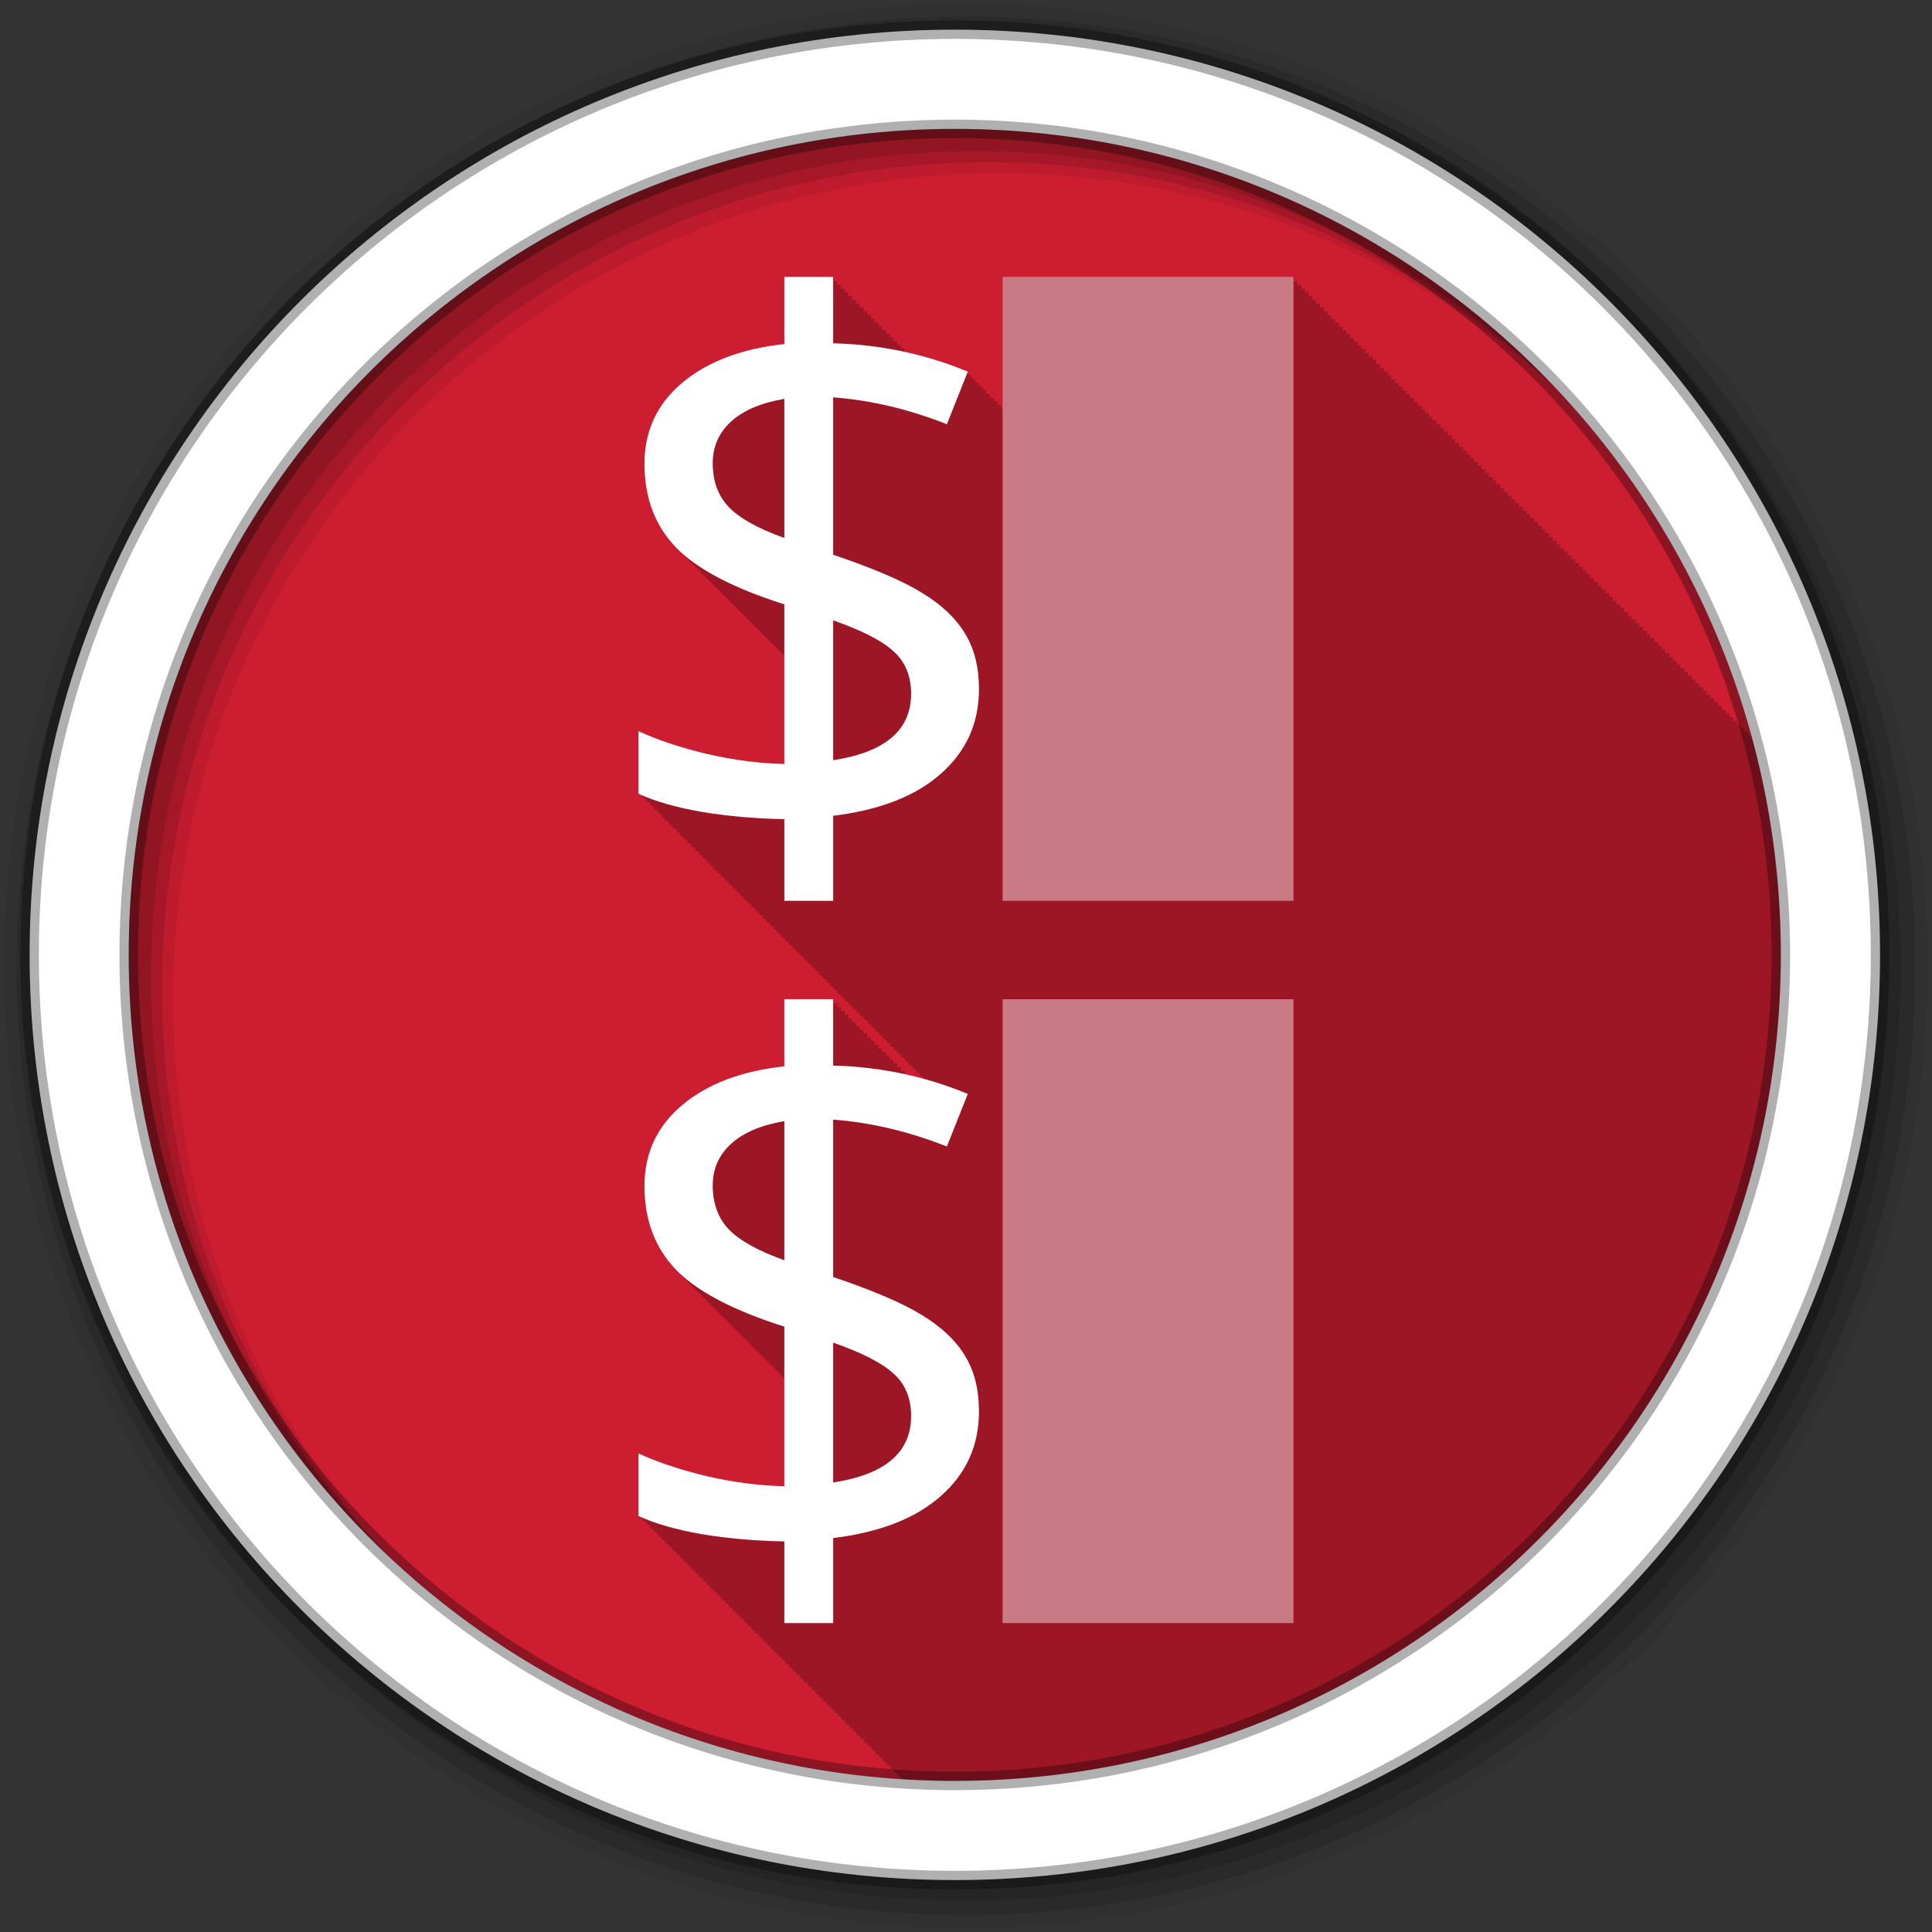 <?xml version="1.0" encoding="UTF-8" standalone="no"?>
<!-- Created with Inkscape (http://www.inkscape.org/) -->

<svg
   xmlns:dc="http://purl.org/dc/elements/1.1/"
   xmlns:cc="http://creativecommons.org/ns#"
   xmlns:rdf="http://www.w3.org/1999/02/22-rdf-syntax-ns#"
   xmlns:svg="http://www.w3.org/2000/svg"
   xmlns="http://www.w3.org/2000/svg"
   xmlns:inkscape="http://www.inkscape.org/namespaces/inkscape"
   version="1.1"
   width="100%"
   height="100%"
   viewBox="0 0 512 512"
   id="svg2">
  <rect x="0" y="0" width="512" height="512" fill="#333333" stroke="none"/>
  <defs
     id="defs32" />
  <path
     d="m 471.95,253.05 c 0,120.9 -98.01,218.9 -218.9,218.9 -120.9,0 -218.9,-98.01 -218.9,-218.9 0,-120.9 98.01,-218.9 218.9,-218.9 120.9,0 218.9,98.01 218.9,218.9"
     inkscape:connector-curvature="0"
     id="path4"
     style="fill:#cd1d31;fill-rule:evenodd" />
  <path
     d="m 207.84,73.38 v 17.813 c -11.397,1.252 -20.409,4.65 -27.06,10.25 -6.654,5.6 -9.969,12.772 -9.969,21.469 0,9.03 2.775,16.421 8.375,22.22 0.243,0.249 0.492,0.504 0.75,0.75 0.08,0.085 0.169,0.166 0.25,0.25 0.028,0.026 0.066,0.037 0.094,0.063 0.184,0.187 0.37,0.377 0.563,0.563 0.114,0.122 0.227,0.254 0.344,0.375 0.027,0.026 0.066,0.037 0.094,0.063 0.184,0.187 0.37,0.377 0.563,0.563 0.114,0.122 0.227,0.254 0.344,0.375 0.027,0.026 0.066,0.037 0.094,0.063 0.174,0.176 0.35,0.356 0.531,0.531 0.118,0.126 0.224,0.251 0.344,0.375 0.038,0.036 0.086,0.058 0.125,0.094 0.174,0.176 0.35,0.356 0.531,0.531 0.118,0.126 0.224,0.251 0.344,0.375 0.027,0.026 0.066,0.037 0.094,0.063 0.184,0.187 0.37,0.377 0.563,0.563 0.118,0.126 0.224,0.251 0.344,0.375 0.027,0.026 0.066,0.037 0.094,0.063 0.128,0.13 0.243,0.277 0.375,0.406 0.169,0.184 0.356,0.35 0.531,0.531 0.027,0.026 0.066,0.037 0.094,0.063 0.184,0.187 0.37,0.377 0.563,0.563 0.114,0.122 0.227,0.254 0.344,0.375 0.027,0.026 0.066,0.037 0.094,0.063 0.184,0.187 0.37,0.377 0.563,0.563 0.114,0.122 0.227,0.254 0.344,0.375 0.027,0.026 0.066,0.037 0.094,0.063 0.174,0.176 0.35,0.356 0.531,0.531 0.118,0.126 0.224,0.251 0.344,0.375 0.038,0.036 0.086,0.058 0.125,0.094 0.267,0.271 0.527,0.576 0.813,0.844 0.021,0.022 0.042,0.041 0.063,0.063 0.02,0.021 0.042,0.042 0.063,0.063 0.021,0.02 0.041,0.043 0.063,0.063 0.21,0.213 0.435,0.414 0.656,0.625 0.077,0.082 0.14,0.169 0.219,0.25 0.028,0.026 0.066,0.037 0.094,0.063 0.128,0.13 0.275,0.246 0.406,0.375 0.17,0.184 0.325,0.381 0.5,0.563 0.027,0.026 0.066,0.037 0.094,0.063 0.184,0.187 0.37,0.377 0.563,0.563 0.114,0.122 0.227,0.254 0.344,0.375 0.027,0.026 0.066,0.037 0.094,0.063 0.184,0.187 0.37,0.377 0.563,0.563 0.114,0.122 0.227,0.254 0.344,0.375 0.027,0.026 0.066,0.037 0.094,0.063 0.174,0.176 0.35,0.356 0.531,0.531 0.118,0.126 0.224,0.251 0.344,0.375 0.038,0.036 0.086,0.058 0.125,0.094 0.169,0.171 0.355,0.361 0.531,0.531 0.118,0.126 0.224,0.251 0.344,0.375 0.037,0.035 0.087,0.059 0.125,0.094 0.174,0.176 0.35,0.356 0.531,0.531 0.118,0.126 0.224,0.251 0.344,0.375 0.027,0.026 0.066,0.037 0.094,0.063 0.128,0.13 0.243,0.277 0.375,0.406 0.169,0.184 0.356,0.35 0.531,0.531 0.027,0.026 0.066,0.037 0.094,0.063 0.184,0.187 0.37,0.377 0.563,0.563 0.114,0.122 0.227,0.254 0.344,0.375 0.027,0.026 0.066,0.037 0.094,0.063 0.184,0.187 0.37,0.377 0.563,0.563 0.114,0.122 0.227,0.254 0.344,0.375 0.027,0.026 0.066,0.037 0.094,0.063 0.174,0.176 0.35,0.356 0.531,0.531 0.118,0.126 0.224,0.251 0.344,0.375 0.038,0.036 0.086,0.058 0.125,0.094 0.169,0.171 0.355,0.361 0.531,0.531 0.118,0.126 0.224,0.251 0.344,0.375 0.037,0.035 0.087,0.059 0.125,0.094 0.174,0.176 0.35,0.356 0.531,0.531 0.118,0.126 0.224,0.251 0.344,0.375 0.027,0.026 0.066,0.037 0.094,0.063 0.128,0.13 0.275,0.246 0.406,0.375 0.17,0.184 0.325,0.381 0.5,0.563 0.027,0.026 0.066,0.037 0.094,0.063 0.184,0.187 0.37,0.377 0.563,0.563 0.114,0.122 0.227,0.254 0.344,0.375 0.027,0.026 0.066,0.037 0.094,0.063 0.184,0.187 0.37,0.377 0.563,0.563 0.114,0.122 0.227,0.254 0.344,0.375 0.027,0.026 0.066,0.037 0.094,0.063 0.184,0.187 0.37,0.377 0.563,0.563 0.114,0.122 0.227,0.254 0.344,0.375 0.027,0.026 0.066,0.037 0.094,0.063 0.225,0.228 0.45,0.462 0.688,0.688 v 28.688 c -6.522,-0.132 -13.35,-1.01 -20.531,-2.656 -7.115,-1.713 -13.153,-3.725 -18.09,-6.03 v 16.594 c 0.321,0.146 0.667,0.296 1,0.438 v 0.563 c 0.326,0.149 0.661,0.293 1,0.438 v 0.563 c 0.326,0.149 0.661,0.293 1,0.438 v 0.563 c 0.316,0.144 0.641,0.267 0.969,0.406 v 0.563 c 0.321,0.146 0.667,0.296 1,0.438 v 0.563 c 0.321,0.146 0.667,0.296 1,0.438 v 0.563 c 0.321,0.146 0.667,0.296 1,0.438 v 0.563 c 0.326,0.149 0.661,0.293 1,0.438 v 0.563 c 0.326,0.149 0.661,0.293 1,0.438 v 0.563 c 0.316,0.144 0.641,0.267 0.969,0.406 v 0.563 c 0.321,0.146 0.667,0.296 1,0.438 v 0.563 c 0.321,0.146 0.667,0.296 1,0.438 v 0.563 c 0.321,0.146 0.667,0.296 1,0.438 v 0.563 c 0.326,0.149 0.661,0.293 1,0.438 v 0.563 c 0.326,0.149 0.661,0.293 1,0.438 v 0.563 c 0.316,0.144 0.641,0.267 0.969,0.406 v 0.563 c 0.321,0.146 0.667,0.296 1,0.438 v 0.563 c 0.321,0.146 0.667,0.296 1,0.438 v 0.563 c 0.321,0.146 0.667,0.296 1,0.438 v 0.563 c 0.321,0.146 0.667,0.296 1,0.438 v 0.563 c 0.326,0.149 0.661,0.293 1,0.438 v 0.563 c 0.317,0.145 0.639,0.297 0.969,0.438 v 0.531 h 0.031 c 0.317,0.145 0.639,0.297 0.969,0.438 v 0.563 c 0.321,0.146 0.667,0.296 1,0.438 v 0.563 c 0.321,0.146 0.667,0.296 1,0.438 v 0.563 c 0.321,0.146 0.667,0.296 1,0.438 v 0.563 c 0.326,0.149 0.661,0.293 1,0.438 v 0.563 c 0.326,0.149 0.661,0.293 1,0.438 v 0.563 c 0.316,0.144 0.641,0.267 0.969,0.406 v 0.563 c 0.321,0.146 0.667,0.296 1,0.438 v 0.563 c 0.321,0.146 0.667,0.296 1,0.438 v 0.563 c 0.321,0.146 0.667,0.296 1,0.438 v 0.563 c 0.326,0.149 0.661,0.293 1,0.438 v 0.563 c 0.326,0.149 0.661,0.293 1,0.438 v 0.563 c 0.316,0.144 0.641,0.267 0.969,0.406 v 0.563 c 0.321,0.146 0.667,0.296 1,0.438 v 0.563 c 0.321,0.146 0.667,0.296 1,0.438 v 0.563 c 0.321,0.146 0.667,0.296 1,0.438 v 0.563 c 0.326,0.149 0.661,0.293 1,0.438 v 0.563 c 0.326,0.149 0.661,0.293 1,0.438 v 0.563 c 0.317,0.145 0.639,0.297 0.969,0.438 v 0.531 c 0.321,0.146 0.667,0.296 1,0.438 v 0.563 c 0.321,0.146 0.667,0.296 1,0.438 v 0.563 c 0.321,0.146 0.667,0.296 1,0.438 v 0.563 c 0.321,0.146 0.667,0.296 1,0.438 v 0.563 c 0.326,0.149 0.661,0.293 1,0.438 v 0.563 c 0.326,0.149 0.661,0.293 1,0.438 v 0.563 c 0.316,0.144 0.641,0.267 0.969,0.406 v 0.563 c 0.321,0.146 0.667,0.296 1,0.438 v 0.563 c 0.321,0.146 0.667,0.296 1,0.438 v 0.563 c 0.321,0.146 0.667,0.296 1,0.438 v 0.563 c 0.326,0.149 0.661,0.293 1,0.438 v 0.563 c 0.326,0.149 0.661,0.293 1,0.438 v 0.563 c 0.316,0.144 0.641,0.267 0.969,0.406 v 0.563 c 0.321,0.146 0.667,0.296 1,0.438 v 0.563 c 0.321,0.146 0.667,0.296 1,0.438 v 0.563 c 0.321,0.146 0.667,0.296 1,0.438 v 0.563 c 0.326,0.149 0.661,0.293 1,0.438 v 0.563 c 0.326,0.149 0.661,0.293 1,0.438 v 0.563 c 0.316,0.144 0.641,0.267 0.969,0.406 v 0.563 c 0.321,0.146 0.667,0.296 1,0.438 v 0.563 c 0.321,0.146 0.667,0.296 1,0.438 v 0.563 c 0.321,0.146 0.667,0.296 1,0.438 v 0.563 c 0.321,0.146 0.667,0.296 1,0.438 v 0.563 c 0.326,0.149 0.661,0.293 1,0.438 v 0.563 c 0.317,0.145 0.639,0.297 0.969,0.438 v 0.531 h 0.031 c 0.317,0.145 0.639,0.297 0.969,0.438 v 0.563 c 0.321,0.146 0.667,0.296 1,0.438 v 0.563 c 0.321,0.146 0.667,0.296 1,0.438 v 0.563 c 0.321,0.146 0.667,0.296 1,0.438 v 0.563 c 0.326,0.149 0.661,0.293 1,0.438 v 0.563 c 0.326,0.149 0.661,0.293 1,0.438 v 0.563 c 0.316,0.144 0.641,0.267 0.969,0.406 v 0.563 c 0.321,0.146 0.667,0.296 1,0.438 v 0.563 c 0.321,0.146 0.667,0.296 1,0.438 v 0.563 c 0.321,0.146 0.667,0.296 1,0.438 v 0.5 c -1.374,-0.379 -2.734,-0.744 -4.125,-1.063 v -0.156 h -0.719 c -0.094,-0.021 -0.187,-0.042 -0.281,-0.063 v -0.938 h -1 v -1 h -1 v -1 h -1 v -1 h -0.969 v -0.969 h -1 v -1 h -1 v -1 h -1 v -1 h -1 v -0.031 -0.969 h -1 v -0.125 -0.875 h -0.969 v -0.188 -0.781 h -1 v -0.313 -0.688 h -1 v -0.406 -0.594 h -1 v -0.469 -0.531 h -1 v -0.563 -0.438 h -1 v -0.625 -0.375 h -0.969 v -0.719 -0.25 h -1 v -0.844 -0.156 h -1 v -0.906 -0.094 h -1 v -1 h -12.969 v 17.813 c -11.398,1.252 -20.408,4.681 -27.06,10.281 -6.654,5.6 -9.969,12.741 -9.969,21.438 0,9.03 2.775,16.421 8.375,22.22 0.32,0.327 0.655,0.646 1,0.969 0.005,0.008 -0.007,0.024 0,0.031 0.028,0.026 0.066,0.037 0.094,0.063 0.284,0.289 0.57,0.59 0.875,0.875 0.012,0.02 0.015,0.046 0.031,0.063 0.027,0.025 0.066,0.037 0.094,0.063 0.265,0.27 0.529,0.515 0.813,0.781 0.021,0.055 0.052,0.113 0.094,0.156 0.017,0.016 0.046,0.016 0.063,0.031 0.279,0.284 0.545,0.563 0.844,0.844 0.021,0.033 0.035,0.065 0.063,0.094 0.028,0.026 0.066,0.037 0.094,0.063 0.27,0.274 0.555,0.573 0.844,0.844 0.021,0.03 0.036,0.066 0.063,0.094 0.027,0.025 0.067,0.037 0.094,0.063 0.277,0.281 0.547,0.566 0.844,0.844 0.023,0.031 0.035,0.065 0.063,0.094 0.017,0.015 0.046,0.016 0.063,0.031 0.285,0.29 0.569,0.589 0.875,0.875 0.023,0.03 0.036,0.066 0.063,0.094 0.016,0.015 0.046,0.016 0.063,0.031 0.283,0.289 0.571,0.59 0.875,0.875 0.023,0.029 0.036,0.067 0.063,0.094 0.016,0.015 0.046,0.016 0.063,0.031 0.249,0.254 0.485,0.499 0.75,0.75 0.047,0.074 0.125,0.154 0.188,0.219 0.006,0.005 0.026,-0.005 0.031,0 0.288,0.295 0.565,0.584 0.875,0.875 0.026,0.032 0.033,0.064 0.063,0.094 0.017,0.016 0.046,0.016 0.063,0.031 0.269,0.274 0.556,0.573 0.844,0.844 0.033,0.042 0.055,0.085 0.094,0.125 0.016,0.015 0.046,0.016 0.063,0.031 0.307,0.313 0.606,0.661 0.938,0.969 0.289,0.295 0.595,0.584 0.906,0.875 0.032,0.039 0.058,0.088 0.094,0.125 0.006,0.005 0.026,-0.005 0.031,0 0.282,0.289 0.571,0.59 0.875,0.875 0.033,0.039 0.058,0.088 0.094,0.125 0.005,0.005 0.026,-0.005 0.031,0 0.321,0.328 0.62,0.677 0.969,1 0.272,0.279 0.551,0.537 0.844,0.813 0.044,0.055 0.075,0.104 0.125,0.156 0.006,0.005 0.026,-0.005 0.031,0 0.258,0.264 0.536,0.552 0.813,0.813 0.052,0.066 0.097,0.126 0.156,0.188 0.005,0.005 0.026,-0.005 0.031,0 0.316,0.323 0.626,0.682 0.969,1 0.319,0.326 0.653,0.648 1,0.969 0.006,0.006 -0.006,0.025 0,0.031 0.317,0.324 0.655,0.649 1,0.969 0.006,0.006 -0.006,0.025 0,0.031 0.325,0.332 0.646,0.673 1,1 0.313,0.321 0.628,0.622 0.969,0.938 0.006,0.006 -0.006,0.025 0,0.031 0.312,0.319 0.661,0.655 1,0.969 0.006,0.006 -0.006,0.025 0,0.031 0.32,0.327 0.651,0.678 1,1 0.308,0.315 0.633,0.627 0.969,0.938 0.016,0.017 0.015,0.046 0.031,0.063 0.306,0.314 0.635,0.629 0.969,0.938 0.016,0.017 0.015,0.046 0.031,0.063 0.314,0.322 0.626,0.652 0.969,0.969 0.01,0.011 0.021,0.021 0.031,0.031 0.303,0.31 0.608,0.601 0.938,0.906 0.025,0.027 0.037,0.067 0.063,0.094 0.25,0.256 0.513,0.497 0.781,0.75 v 28.719 c -6.522,-0.132 -13.35,-1.04 -20.531,-2.688 -7.115,-1.713 -13.153,-3.725 -18.09,-6.03 v 16.594 c 0.321,0.146 0.667,0.296 1,0.438 v 0.469 0.094 c 0.324,0.148 0.663,0.294 1,0.438 v 0.375 0.188 c 0.321,0.146 0.666,0.264 1,0.406 v 0.344 0.25 c 0.316,0.144 0.641,0.267 0.969,0.406 v 0.25 0.313 c 0.319,0.146 0.668,0.296 1,0.438 v 0.156 0.406 c 0.325,0.148 0.662,0.294 1,0.438 v 0.063 0.5 c 0.323,0.147 0.664,0.295 1,0.438 v 0.563 c 0.327,0.149 0.66,0.293 1,0.438 v 0.563 c 0.325,0.148 0.662,0.294 1,0.438 v 0.563 c 0.313,0.143 0.643,0.268 0.969,0.406 v 0.563 c 0.322,0.147 0.665,0.295 1,0.438 v 0.563 c 0.32,0.146 0.667,0.296 1,0.438 v 0.563 c 0.323,0.147 0.663,0.295 1,0.438 v 0.563 c 0.324,0.148 0.663,0.295 1,0.438 v 0.563 c 0.328,0.149 0.659,0.293 1,0.438 v 0.563 c 0.314,0.143 0.643,0.268 0.969,0.406 v 0.563 c 0.319,0.145 0.668,0.297 1,0.438 v 0.563 c 0.322,0.147 0.664,0.295 1,0.438 v 0.563 c 0.321,0.146 0.666,0.296 1,0.438 v 0.563 c 0.324,0.148 0.662,0.295 1,0.438 v 0.563 c 0.321,0.146 0.665,0.265 1,0.406 v 0.594 c 0.316,0.144 0.639,0.267 0.969,0.406 v 0.563 c 0.319,0.145 0.668,0.297 1,0.438 v 0.563 c 0.316,0.144 0.671,0.267 1,0.406 v 0.594 c 0.323,0.147 0.663,0.295 1,0.438 v 0.563 c 0.321,0.146 0.665,0.296 1,0.438 v 0.563 c 0.325,0.148 0.661,0.294 1,0.438 v 0.563 c 0.322,0.147 0.664,0.265 1,0.406 v 0.594 c 0.317,0.145 0.638,0.267 0.969,0.406 v 0.563 c 0.319,0.146 0.666,0.297 1,0.438 v 0.563 c 0.323,0.147 0.662,0.295 1,0.438 v 0.563 c 0.324,0.148 0.661,0.295 1,0.438 v 0.563 c 0.322,0.147 0.663,0.296 1,0.438 v 0.563 c 0.326,0.149 0.659,0.294 1,0.438 v 0.563 c 0.314,0.143 0.64,0.268 0.969,0.406 v 0.563 c 0.322,0.147 0.663,0.296 1,0.438 v 0.563 c 0.32,0.146 0.665,0.297 1,0.438 v 0.563 c 0.324,0.148 0.661,0.295 1,0.438 v 0.563 c 0.325,0.148 0.66,0.295 1,0.438 v 0.563 c 0.323,0.147 0.662,0.296 1,0.438 v 0.563 c 0.315,0.143 0.64,0.268 0.969,0.406 v 0.563 c 0.319,0.145 0.666,0.298 1,0.438 v 0.563 c 0.323,0.147 0.662,0.296 1,0.438 v 0.563 c 0.321,0.146 0.664,0.297 1,0.438 v 0.563 c 0.325,0.148 0.659,0.295 1,0.438 v 0.563 c 0.322,0.147 0.662,0.265 1,0.406 v 0.594 c 0.32,0.146 0.664,0.266 1,0.406 v 0.594 c 0.316,0.144 0.638,0.268 0.969,0.406 v 0.563 c 0.317,0.144 0.668,0.299 1,0.438 v 0.563 c 0.324,0.148 0.66,0.296 1,0.438 v 0.563 c 0.322,0.147 0.662,0.297 1,0.438 v 0.563 c 0.326,0.149 0.657,0.295 1,0.438 v 0.563 c 0.323,0.147 0.66,0.265 1,0.406 v 0.594 c 0.319,0.145 0.633,0.267 0.969,0.406 v 0.563 c 0.319,0.146 0.664,0.298 1,0.438 v 0.563 c 0.317,0.145 0.666,0.299 1,0.438 v 0.563 c 0.325,0.148 0.658,0.296 1,0.438 v 0.563 c 0.322,0.147 0.66,0.297 1,0.438 v 0.563 c 0.327,0.149 0.655,0.295 1,0.438 v 0.563 c 0.315,0.144 0.637,0.268 0.969,0.406 v 0.563 c 0.323,0.147 0.66,0.297 1,0.438 v 0.563 c 0.32,0.146 0.662,0.298 1,0.438 v 0.563 c 0.318,0.145 0.665,0.299 1,0.438 v 0.563 c 0.322,0.147 0.66,0.266 1,0.406 v 0.594 c 0.32,0.146 0.663,0.267 1,0.406 v 0.594 c 0.316,0.144 0.635,0.268 0.969,0.406 v 0.563 c 0.316,0.144 0.667,0.3 1,0.438 v 0.563 c 0.323,0.147 0.658,0.297 1,0.438 v 0.563 c 0.321,0.146 0.66,0.298 1,0.438 v 0.563 c 0.326,0.149 0.655,0.296 1,0.438 v 0.563 c 0.071,0.032 0.146,0.064 0.219,0.094 4.612,0.29 9.252,0.469 13.938,0.469 120.9,0 218.91,-98.01 218.91,-218.91 0,-19.828 -2.621,-39.05 -7.563,-57.31 h -0.188 v -0.656 c -0.029,-0.105 -0.065,-0.208 -0.094,-0.313 h -0.906 v -1 h -1 v -1 h -1 v -1 h -1 v -1 h -1 v -1 h -0.969 v -0.969 h -1 v -1 h -1 v -1 h -1 v -1 h -1 v -1 h -1 v -1 h -1 v -1 h -0.969 v -0.969 h -1 v -1 h -1 v -1 h -1 v -1 h -1 v -1 h -1 v -1 h -0.969 v -0.969 h -1 v -1 h -1 v -1 h -1 v -1 h -1 v -1 h -1 v -1 h -0.969 v -0.969 h -1 v -1 h -1 v -1 h -1 v -1 h -1 v -1 h -1 v -1 h -0.969 v -0.969 h -1 v -1 h -1 v -1 h -1 v -1 h -1 v -1 h -1 v -1 h -1 v -1 h -0.969 v -0.969 h -1 v -1 h -1 v -1 h -1 v -1 h -1 v -1 h -1 v -1 h -0.969 v -0.969 h -1 v -1 h -1 v -1 h -1 v -1 h -1 v -1 h -1 v -1 h -0.969 v -0.969 h -1 v -1 h -1 v -1 h -1 v -1 h -1 v -1 h -1 v -1 h -1 v -1 h -0.969 v -0.969 h -1 v -1 h -1 v -1 h -1 v -1 h -1 v -1 h -1 v -1 h -0.969 v -0.969 h -1 v -1 h -1 v -1 h -1 v -1 h -1 v -1 h -1 v -1 h -0.969 v -0.969 h -1 v -1 h -1 v -1 h -1 v -1 h -1 v -1 h -1 v -1 h -0.969 v -0.969 h -1 v -1 h -1 v -1 h -1 v -1 h -1 v -1 h -1 v -1 h -1 v -1 h -0.969 v -0.969 h -1 v -1 h -1 v -1 h -1 v -1 h -1 v -1 h -1 v -1 h -0.969 v -0.969 h -1 v -1 h -1 v -1 h -1 v -1 h -1 v -1 h -1 v -1 h -0.969 v -0.969 h -1 v -1 h -1 v -1 h -1 v -1 h -1 v -1 h -1 v -1 h -1 v -1 h -0.969 v -0.969 h -1 v -1 h -1 v -1 h -1 v -1 h -1 v -1 h -1 v -1 h -0.969 v -0.969 h -1 v -1 h -1 v -1 h -1 v -1 h -1 v -1 h -1 v -1 h -0.969 V 82.49 h -1 v -1 h -1 v -1 h -1 v -1 h -1 v -1 h -1 v -1 h -0.969 v -0.969 h -1 v -1 h -1 V 75.333 74.52 h -1 v -1 h -77.09 v 34.781 c -0.149,-0.06 -0.289,-0.128 -0.438,-0.188 0.014,-0.034 0.188,-0.5 0.188,-0.5 -0.395,-0.164 -0.791,-0.341 -1.188,-0.5 0.014,-0.034 0.188,-0.5 0.188,-0.5 -0.395,-0.164 -0.791,-0.341 -1.188,-0.5 0.014,-0.034 0.188,-0.5 0.188,-0.5 -0.402,-0.167 -0.815,-0.307 -1.219,-0.469 0.016,-0.039 0.219,-0.531 0.219,-0.531 -0.402,-0.167 -0.815,-0.307 -1.219,-0.469 0.016,-0.039 0.219,-0.531 0.219,-0.531 -0.402,-0.167 -0.815,-0.307 -1.219,-0.469 0.016,-0.039 0.219,-0.531 0.219,-0.531 -0.389,-0.162 -0.766,-0.312 -1.156,-0.469 0.014,-0.034 0.188,-0.5 0.188,-0.5 -0.395,-0.164 -0.791,-0.341 -1.188,-0.5 0.014,-0.034 0.188,-0.5 0.188,-0.5 -0.395,-0.164 -0.791,-0.341 -1.188,-0.5 l 0.188,-0.5 c -0.402,-0.167 -0.815,-0.307 -1.219,-0.469 l 0.219,-0.531 c -5.128,-2.129 -10.367,-3.83 -15.75,-5.063 v -0.156 h -0.719 c -0.094,-0.021 -0.187,-0.042 -0.281,-0.063 v -0.938 h -1 v -1 h -1 v -1 h -1 v -1 h -0.969 v -0.969 h -1 v -1 h -1 v -1 h -1 v -1 h -1 v -1 h -1 v -1 h -0.969 v -0.969 h -1 v -1 h -1 v -1 h -1 v -1 h -1 v -1 h -1 v -1 h -0.969 v -0.969 h -1 v -1 h -1 v -1 h -1 v -1 h -12.969"
     inkscape:connector-curvature="0"
     id="path6"
     style="fill-opacity:0.235" />
  <g
     id="g8"
     style="fill-rule:evenodd">
    <path
       d="M 256,1 C 115.17,1 1,115.17 1,256 1,396.83 115.17,511 256,511 396.83,511 511,396.83 511,256 511,115.17 396.83,1 256,1 m 8.827,44.931 c 120.9,0 218.9,98 218.9,218.9 0,120.9 -98,218.9 -218.9,218.9 -120.9,0 -218.93,-98 -218.93,-218.9 0,-120.9 98.03,-218.9 218.93,-218.9"
       inkscape:connector-curvature="0"
       id="path10"
       style="fill-opacity:0.067" />
    <g
       id="g12"
       style="fill-opacity:0.129">
      <path
         d="m 256,4.433 c -138.94,0 -251.57,112.63 -251.57,251.57 0,138.94 112.63,251.57 251.57,251.57 138.94,0 251.57,-112.63 251.57,-251.57 C 507.57,117.063 394.94,4.433 256,4.433 m 5.885,38.556 c 120.9,0 218.9,98 218.9,218.9 0,120.9 -98,218.9 -218.9,218.9 -120.9,0 -218.93,-98 -218.93,-218.9 0,-120.9 98.03,-218.9 218.93,-218.9"
         inkscape:connector-curvature="0"
         id="path14" />
      <path
         d="m 256,8.356 c -136.77,0 -247.64,110.87 -247.64,247.64 0,136.77 110.87,247.64 247.64,247.64 136.77,0 247.64,-110.87 247.64,-247.64 C 503.64,119.226 392.77,8.356 256,8.356 m 2.942,31.691 c 120.9,0 218.9,98 218.9,218.9 0,120.9 -98,218.9 -218.9,218.9 -120.9,0 -218.93,-98 -218.93,-218.9 0,-120.9 98.03,-218.9 218.93,-218.9"
         inkscape:connector-curvature="0"
         id="path16" />
    </g>
    <path
       d="m 253.04,7.859 c -135.42,0 -245.19,109.78 -245.19,245.19 0,135.42 109.78,245.19 245.19,245.19 135.42,0 245.19,-109.78 245.19,-245.19 0,-135.42 -109.78,-245.19 -245.19,-245.19 z m 0,26.297 c 120.9,0 218.9,98 218.9,218.9 0,120.9 -98,218.9 -218.9,218.9 -120.9,0 -218.93,-98 -218.93,-218.9 0,-120.9 98.03,-218.9 218.93,-218.9 z"
       inkscape:connector-curvature="0"
       id="path18"
       style="fill:#ffffff;stroke:#000000;stroke-width:4.904;stroke-opacity:0.31" />
  </g>
  <g
     id="g20"
     style="fill:#ffffff">
    <path
       d="m 259.44,182.59 c 0,9.03 -3.36,16.503 -10.08,22.433 -6.654,5.929 -16.17,9.652 -28.56,11.167 v 22.532 H 207.854 V 217.08 c -7.511,-0.132 -14.725,-0.758 -21.642,-1.878 -6.852,-1.186 -12.518,-2.8 -16.998,-4.842 v -16.602 c 4.941,2.306 10.969,4.315 18.08,6.03 7.181,1.647 14.03,2.536 20.555,2.668 v -42.3 c -13.506,-4.282 -23.06,-9.289 -28.659,-15.02 -5.6,-5.798 -8.4,-13.209 -8.4,-22.24 0,-8.696 3.327,-15.844 9.981,-21.445 6.654,-5.6 15.68,-9.03 27.08,-10.278 V 73.385 h 12.946 v 17.59 c 12.517,0.33 24.409,2.833 35.675,7.511 l -5.534,13.934 c -10.212,-4.02 -20.259,-6.39 -30.14,-7.115 v 41.703 c 10.541,3.558 18.381,6.918 23.52,10.08 5.205,3.162 9.03,6.786 11.463,10.871 2.438,4.02 3.656,8.894 3.656,14.626 m -17.986,1.285 c 0,-4.743 -1.548,-8.499 -4.645,-11.266 -3.097,-2.833 -8.433,-5.567 -16.01,-8.202 v 37.06 c 13.769,-2.108 20.654,-7.972 20.654,-17.59 m -52.574,-61.17 c 0,4.809 1.416,8.697 4.249,11.661 2.833,2.965 7.741,5.699 14.725,8.202 v -36.861 c -6.193,1.054 -10.904,3.064 -14.13,6.03 -3.228,2.965 -4.842,6.621 -4.842,10.969"
       inkscape:connector-curvature="0"
       id="path22" />
    <path
       d="m 265.7,73.39 h 77.09 V 238.72 H 265.7 z"
       inkscape:connector-curvature="0"
       id="path24"
       style="fill-opacity:0.435;fill-rule:evenodd" />
    <path
       d="m 259.44,374 c 0,9.03 -3.36,16.503 -10.08,22.433 -6.654,5.929 -16.17,9.652 -28.56,11.167 v 22.532 H 207.854 V 408.49 c -7.511,-0.132 -14.725,-0.758 -21.642,-1.878 -6.852,-1.186 -12.518,-2.8 -16.998,-4.842 v -16.602 c 4.941,2.306 10.969,4.315 18.08,6.03 7.181,1.647 14.03,2.536 20.555,2.668 v -42.3 c -13.506,-4.282 -23.06,-9.289 -28.659,-15.02 -5.6,-5.798 -8.4,-13.209 -8.4,-22.24 0,-8.696 3.327,-15.844 9.981,-21.445 6.654,-5.6 15.68,-9.03 27.08,-10.278 v -17.788 h 12.946 v 17.59 c 12.517,0.33 24.409,2.833 35.675,7.511 l -5.534,13.934 c -10.212,-4.02 -20.259,-6.39 -30.14,-7.115 v 41.703 c 10.541,3.558 18.381,6.918 23.52,10.08 5.205,3.162 9.03,6.786 11.463,10.871 2.438,4.02 3.656,8.894 3.656,14.626 m -17.986,1.285 c 0,-4.743 -1.548,-8.499 -4.645,-11.266 -3.097,-2.833 -8.433,-5.567 -16.01,-8.202 v 37.06 c 13.769,-2.108 20.654,-7.972 20.654,-17.59 m -52.574,-61.17 c 0,4.809 1.416,8.697 4.249,11.661 2.833,2.965 7.741,5.699 14.725,8.202 v -36.861 c -6.193,1.054 -10.904,3.064 -14.13,6.03 -3.228,2.965 -4.842,6.621 -4.842,10.969"
       inkscape:connector-curvature="0"
       id="path26" />
    <path
       d="m 265.7,264.8 h 77.09 V 430.13 H 265.7 z"
       inkscape:connector-curvature="0"
       id="path28"
       style="fill-opacity:0.435;fill-rule:evenodd" />
  </g>
</svg>
